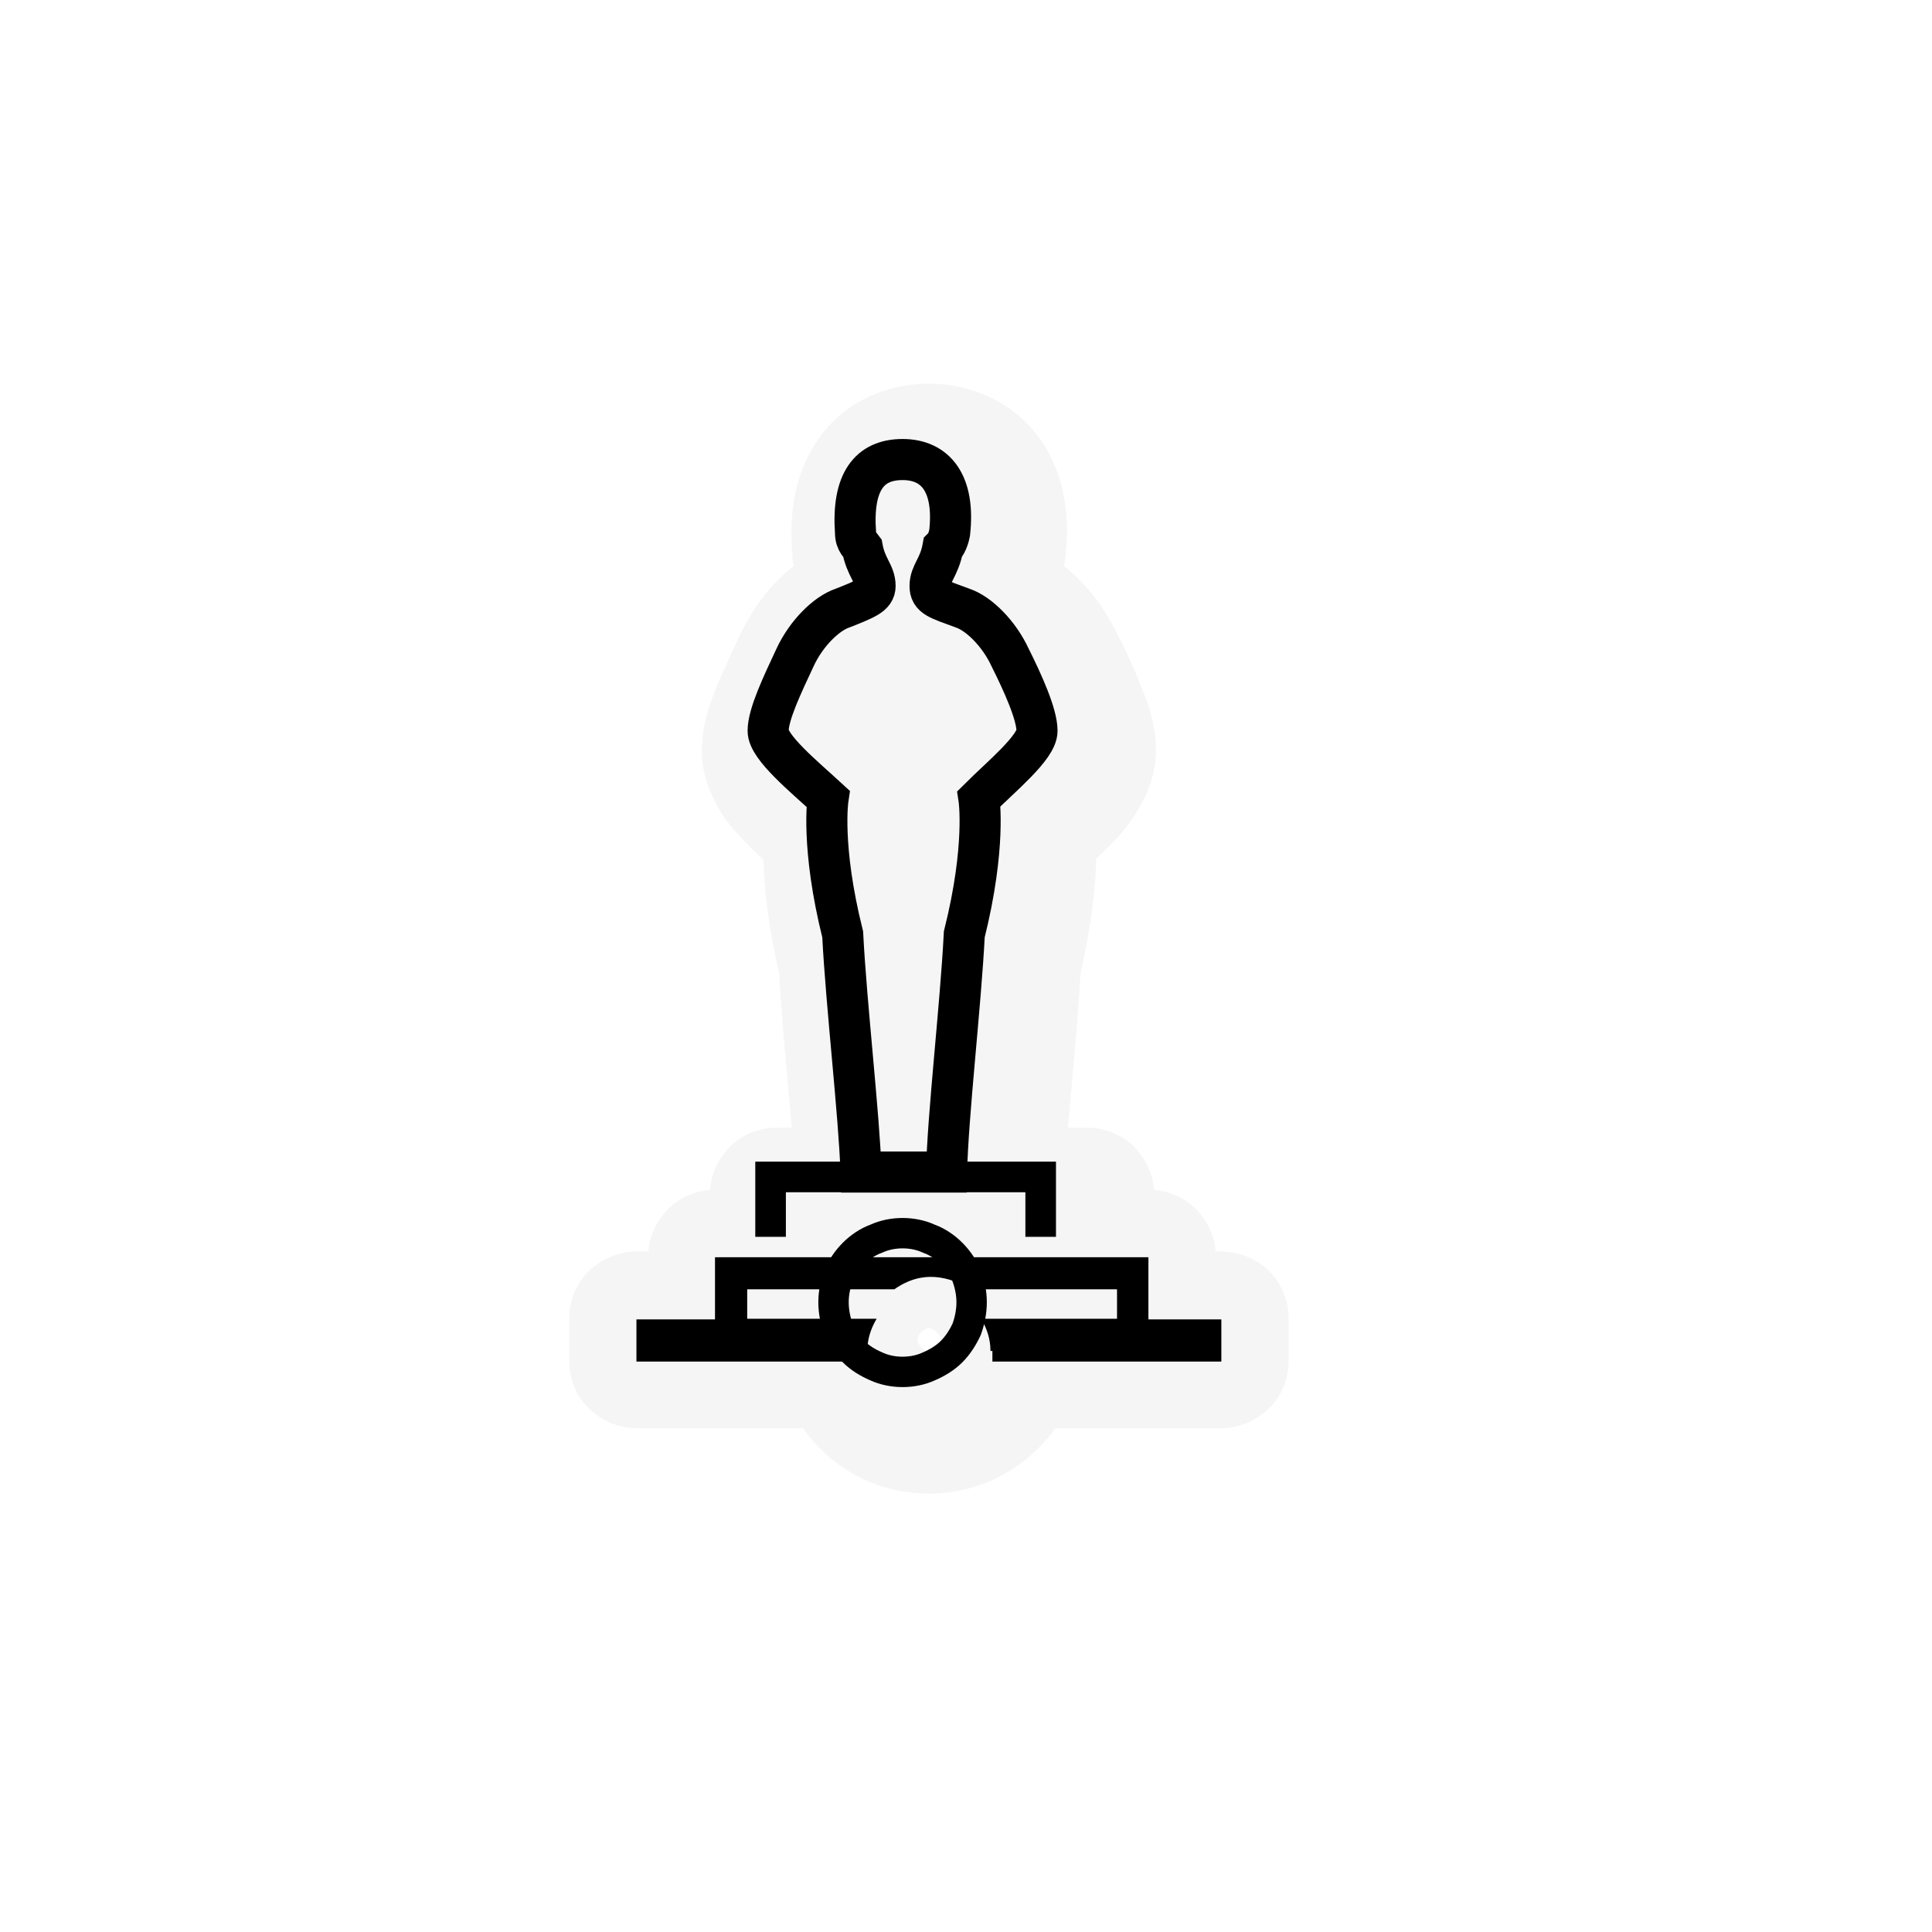 <?xml version="1.0" encoding="UTF-8"?>
<svg xmlns="http://www.w3.org/2000/svg" xmlns:xlink="http://www.w3.org/1999/xlink" width="12" height="12" viewBox="0 0 12 12" version="1.1">
<defs>
<filter id="alpha" filterUnits="objectBoundingBox" x="0%" y="0%" width="100%" height="100%">
  <feColorMatrix type="matrix" in="SourceGraphic" values="0 0 0 0 1 0 0 0 0 1 0 0 0 0 1 0 0 0 1 0"/>
</filter>
<mask id="mask0">
  <g filter="url(#alpha)">
<rect x="0" y="0" width="12" height="12" style="fill:rgb(0%,0%,0%);fill-opacity:0.372;stroke:none;"/>
  </g>
</mask>
<clipPath id="clip1">
  <rect x="0" y="0" width="12" height="12"/>
</clipPath>
<g id="surface5" clip-path="url(#clip1)">
<path style=" stroke:none;fill-rule:nonzero;fill:rgb(89.412%,89.412%,89.412%);fill-opacity:1;" d="M 5.77 2.383 C 5.52 2.383 5.25 2.484 5.078 2.734 C 4.934 2.945 4.906 3.184 4.918 3.402 C 4.918 3.531 4.918 3.535 4.918 3.41 C 4.918 3.414 4.918 3.422 4.918 3.43 C 4.918 3.379 4.914 3.383 4.922 3.441 C 4.922 3.453 4.922 3.469 4.926 3.484 C 4.926 3.496 4.926 3.504 4.93 3.516 C 4.773 3.637 4.664 3.797 4.586 3.965 C 4.59 3.953 4.586 3.969 4.586 3.969 C 4.582 3.969 4.59 3.961 4.582 3.973 C 4.547 4.055 4.5 4.148 4.457 4.25 C 4.422 4.344 4.359 4.48 4.359 4.668 C 4.359 4.859 4.461 5.02 4.496 5.074 C 4.551 5.148 4.605 5.207 4.656 5.258 C 4.684 5.285 4.711 5.312 4.742 5.34 C 4.746 5.512 4.77 5.75 4.84 6.047 C 4.855 6.34 4.891 6.695 4.918 7.004 L 4.824 7.004 C 4.723 7.004 4.617 7.043 4.543 7.113 C 4.465 7.188 4.418 7.285 4.41 7.391 C 4.312 7.398 4.215 7.441 4.148 7.512 C 4.078 7.582 4.035 7.676 4.027 7.773 L 3.953 7.773 C 3.844 7.773 3.734 7.82 3.656 7.895 C 3.578 7.973 3.535 8.082 3.535 8.191 L 3.535 8.453 C 3.535 8.562 3.578 8.672 3.656 8.746 C 3.734 8.824 3.844 8.871 3.953 8.871 L 4.988 8.871 C 5.16 9.117 5.445 9.277 5.77 9.277 C 6.094 9.277 6.379 9.117 6.555 8.871 L 7.586 8.871 C 7.695 8.871 7.805 8.824 7.883 8.746 C 7.961 8.672 8.004 8.562 8.004 8.453 L 8.004 8.191 C 8.004 8.082 7.961 7.973 7.883 7.895 C 7.805 7.82 7.695 7.773 7.586 7.773 L 7.551 7.773 C 7.543 7.676 7.5 7.582 7.43 7.512 C 7.359 7.441 7.266 7.398 7.168 7.391 C 7.16 7.285 7.109 7.184 7.035 7.113 C 6.957 7.043 6.855 7.004 6.75 7.004 L 6.633 7.004 C 6.66 6.695 6.695 6.34 6.711 6.047 C 6.781 5.742 6.805 5.504 6.809 5.332 C 6.84 5.305 6.859 5.285 6.891 5.254 C 6.938 5.207 6.992 5.148 7.043 5.07 C 7.078 5.02 7.18 4.855 7.18 4.668 C 7.18 4.484 7.121 4.344 7.082 4.25 C 7.043 4.148 6.996 4.051 6.957 3.969 C 6.957 3.973 6.957 3.969 6.953 3.965 C 6.953 3.961 6.949 3.961 6.949 3.957 C 6.871 3.793 6.762 3.637 6.609 3.516 C 6.609 3.512 6.609 3.512 6.609 3.508 C 6.609 3.508 6.609 3.504 6.609 3.504 L 6.613 3.5 C 6.613 3.488 6.617 3.48 6.617 3.473 L 6.617 3.469 C 6.617 3.465 6.617 3.465 6.617 3.461 C 6.645 3.223 6.621 2.961 6.465 2.734 C 6.297 2.492 6.023 2.383 5.77 2.383 Z M 5.77 8.25 C 5.801 8.25 5.844 8.293 5.844 8.32 C 5.844 8.352 5.801 8.395 5.77 8.395 C 5.738 8.395 5.699 8.352 5.699 8.32 C 5.699 8.289 5.738 8.25 5.77 8.25 Z M 5.77 8.25 "/>
</g>
</defs>
<g id="surface1">
<use xlink:href="#surface5" mask="url(#mask0)"/>
<path style="fill:none;stroke-width:23.2;stroke-linecap:butt;stroke-linejoin:miter;stroke:rgb(0%,0%,0%);stroke-opacity:1;stroke-miterlimit:4;" d="M 585.553 412.682 C 585.553 403.366 577.617 385.768 570.371 371.276 C 564.16 357.819 552.773 346.432 543.457 343.327 C 529.31 338.151 525.169 337.116 525.169 330.905 C 525.169 323.659 530.345 320.553 532.415 309.167 C 533.451 308.132 535.176 306.061 536.211 300.885 C 539.316 272.936 528.275 259.479 509.642 259.479 C 491.009 259.479 481.003 271.901 483.073 300.885 C 483.073 306.061 486.178 308.132 486.868 309.167 C 488.939 320.553 494.115 323.659 494.115 330.905 C 494.115 336.081 488.939 338.151 475.827 343.327 C 466.51 346.432 455.124 357.819 448.913 371.276 C 441.667 386.803 433.73 403.366 433.73 412.682 C 433.73 421.999 454.089 438.561 467.546 450.983 C 467.546 450.983 463.405 477.897 475.827 527.585 C 477.897 567.956 485.143 629.72 486.178 661.81 L 534.486 661.81 C 535.176 629.72 542.422 567.956 544.492 527.585 C 556.914 477.897 552.773 450.983 552.773 450.983 C 565.195 438.561 585.553 421.999 585.553 412.682 Z M 585.553 412.682 " transform="matrix(0.011,0,0,0.011,0,0)"/>
<path style="fill:none;stroke-width:17.158;stroke-linecap:butt;stroke-linejoin:miter;stroke:rgb(0%,0%,0%);stroke-opacity:1;stroke-miterlimit:4;" d="M 548.633 735.306 C 548.633 740.482 547.598 745.658 545.872 750.488 C 543.802 754.974 541.042 759.46 537.246 763.255 C 533.796 766.706 529.31 769.466 524.479 771.536 C 519.993 773.607 514.818 774.642 509.642 774.642 C 504.466 774.642 499.29 773.607 494.805 771.536 C 489.974 769.466 485.488 766.706 482.038 763.255 C 478.242 759.46 475.482 754.974 473.411 750.488 C 471.686 745.658 470.651 740.482 470.651 735.306 C 470.651 730.13 471.686 725.299 473.411 720.469 C 475.482 715.638 478.242 711.497 482.038 707.702 C 485.488 704.251 489.974 701.146 494.805 699.421 C 499.29 697.35 504.466 696.315 509.642 696.315 C 514.818 696.315 519.993 697.35 524.479 699.421 C 529.31 701.146 533.796 704.251 537.246 707.702 C 541.042 711.497 543.802 715.638 545.872 720.469 C 547.598 725.299 548.633 730.13 548.633 735.306 Z M 548.633 735.306 " transform="matrix(0.011,0,0,0.011,0,0)"/>
<path style=" stroke:none;fill-rule:nonzero;fill:rgb(0%,0%,0%);fill-opacity:1;" d="M 3.953 8.195 L 3.953 8.457 L 5.375 8.457 L 5.375 8.195 Z M 6.164 8.195 L 6.164 8.457 L 7.586 8.457 L 7.586 8.195 Z M 6.164 8.195 "/>
<path style=" stroke:none;fill-rule:nonzero;fill:rgb(0%,0%,0%);fill-opacity:1;" d="M 4.441 7.809 L 4.441 8.391 L 5.387 8.391 C 5.387 8.316 5.41 8.25 5.445 8.191 L 4.641 8.191 L 4.641 8.008 L 5.555 8.008 C 5.734 7.883 5.891 7.93 6.039 8.008 L 6.938 8.008 L 6.938 8.191 L 6.094 8.191 C 6.129 8.25 6.152 8.316 6.152 8.391 L 7.133 8.391 L 7.133 7.809 Z M 4.441 7.809 "/>
<path style="fill:none;stroke-width:17.275;stroke-linecap:butt;stroke-linejoin:miter;stroke:rgb(0%,0%,0%);stroke-opacity:1;stroke-miterlimit:4;" d="M 587.624 698.385 L 587.624 664.57 L 435.111 664.57 L 435.111 698.385 " transform="matrix(0.011,0,0,0.011,0,0)"/>
</g>
</svg>

